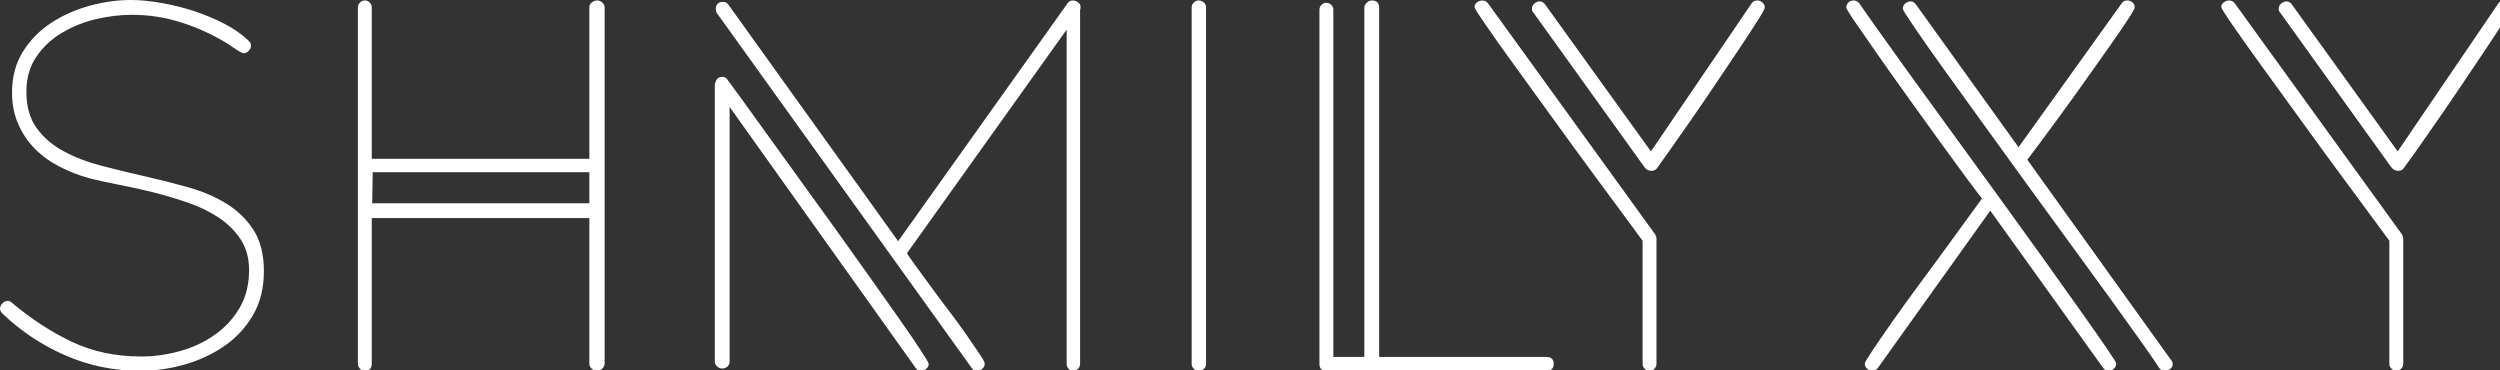 <svg data-v-67d810dd="" version="1.0" xmlns="http://www.w3.org/2000/svg" xmlns:xlink="http://www.w3.org/1999/xlink" width="100%" height="100%" viewBox="0 0 270 40" preserveAspectRatio="xMidYMid meet" color-interpolation-filters="sRGB" class="el-tooltip" style="margin:auto">
    <rect x="0" y="0" width="270" height="40" fill="#333333" stroke="none"/>
    <g data-v-67d810dd="" fill="#fff" class="icon-text-wrapper icon-svg-group iconsvg">
        <g>
            <g class="tp-name iconsvg-namesvg">
                <g>
                    <path d="M28.45-10.75L28.45-10.75Q28.45-8.05 27.28-6.03Q26.10-4 24.18-2.68Q22.25-1.35 19.88-0.68Q17.50 0 15.10 0L15.10 0Q10.85 0 7.05-1.65Q3.25-3.30 0.25-6.15L0.25-6.15Q-0.05-6.45-0.05-6.70L-0.05-6.70Q-0.05-7 0.20-7.28Q0.45-7.55 0.80-7.55L0.80-7.55Q1.05-7.55 1.30-7.30L1.30-7.30Q4.40-4.70 7.73-3.13Q11.05-1.55 15.20-1.55L15.20-1.55Q17.30-1.55 19.38-2.13Q21.45-2.70 23.13-3.88Q24.80-5.05 25.83-6.80Q26.85-8.55 26.85-10.90L26.85-10.90Q26.85-12.80 25.95-14.18Q25.05-15.55 23.60-16.53Q22.15-17.50 20.28-18.15Q18.40-18.80 16.50-19.28Q14.60-19.75 12.78-20.10Q10.95-20.45 9.60-20.80L9.60-20.80Q7.95-21.25 6.43-22.03Q4.90-22.80 3.75-23.95Q2.60-25.10 1.93-26.63Q1.25-28.15 1.25-30.05L1.25-30.05Q1.25-32.60 2.43-34.48Q3.60-36.35 5.48-37.58Q7.35-38.80 9.63-39.43Q11.90-40.05 14.10-40.05L14.10-40.05Q15.50-40.05 17.28-39.75Q19.05-39.45 20.83-38.88Q22.60-38.30 24.15-37.50Q25.70-36.70 26.75-35.70L26.75-35.70Q26.90-35.55 26.98-35.45Q27.05-35.35 27.05-35.10L27.05-35.10Q27.05-34.80 26.80-34.55Q26.55-34.30 26.25-34.30L26.25-34.30Q26.15-34.30 25.88-34.45Q25.60-34.60 25.28-34.83Q24.95-35.05 24.68-35.23Q24.40-35.40 24.25-35.50L24.25-35.50Q22-36.85 19.45-37.65Q16.90-38.45 14.20-38.45L14.20-38.45Q12.30-38.45 10.30-37.98Q8.30-37.50 6.63-36.50Q4.95-35.50 3.88-33.93Q2.80-32.35 2.80-30.15L2.80-30.15Q2.80-27.75 3.90-26.23Q5-24.70 6.80-23.73Q8.60-22.75 10.90-22.15Q13.20-21.55 15.63-21Q18.05-20.45 20.35-19.80Q22.65-19.15 24.45-18.03Q26.25-16.90 27.35-15.18Q28.45-13.45 28.45-10.75ZM65.25-39.25L65.25-0.80Q65.25-0.50 65-0.25Q64.75 0 64.45 0L64.45 0Q64.10 0 63.85-0.23Q63.60-0.45 63.60-0.80L63.60-0.80L63.60-16.50L40.10-16.50L40.10-0.80Q40.10 0 39.35 0L39.35 0Q39 0 38.80-0.25Q38.60-0.50 38.60-0.80L38.60-0.80L38.60-39.25Q38.60-39.55 38.83-39.78Q39.05-40 39.35-40L39.35-40Q39.65-40 39.88-39.78Q40.10-39.55 40.10-39.25L40.10-39.25L40.10-22.90L63.60-22.90L63.60-39.25Q63.60-39.60 63.88-39.80Q64.15-40 64.45-40L64.45-40Q64.75-40 65-39.78Q65.25-39.55 65.25-39.25L65.25-39.25ZM40.15-18.10L63.60-18.10L63.60-21.45L40.20-21.45L40.15-18.10ZM116.65-39.30L116.65-39.30Q116.65-39.05 116.60-39L116.60-39L116.60-0.75Q116.60-0.45 116.38-0.23Q116.15 0 115.85 0L115.85 0Q115.55 0 115.35-0.23Q115.15-0.45 115.15-0.75L115.15-0.75L115.15-36.85L97.90-12.70Q98.10-12.35 98.80-11.40Q99.50-10.45 100.42-9.18Q101.35-7.90 102.40-6.53Q103.45-5.15 104.30-3.93Q105.15-2.70 105.72-1.85Q106.30-1 106.30-0.80L106.30-0.80Q106.30-0.45 106.05-0.23Q105.80 0 105.50 0L105.50 0Q105.10 0 104.90-0.30L104.90-0.30L77.40-38.60Q77.25-38.80 77.25-39.10L77.25-39.10Q77.25-39.40 77.45-39.63Q77.65-39.85 78-39.85L78-39.85Q78.45-39.85 78.65-39.50L78.65-39.50L96.95-14L115.25-39.70Q115.45-40 115.80-40L115.80-40Q116.10-40 116.38-39.80Q116.65-39.60 116.65-39.30ZM100.25-0.75L100.25-0.75Q100.25-0.45 100-0.23Q99.75 0 99.45 0L99.45 0Q99.05 0 98.85-0.30L98.85-0.30L78.75-28.50L78.75-1Q78.75-0.65 78.50-0.45Q78.25-0.25 77.95-0.25L77.95-0.25Q77.65-0.25 77.40-0.48Q77.15-0.70 77.15-1L77.15-1L77.15-30.80Q77.15-31.15 77.35-31.45Q77.55-31.75 77.95-31.75L77.95-31.75Q78.35-31.75 78.55-31.40L78.55-31.40Q78.90-30.90 80.03-29.38Q81.15-27.85 82.72-25.65Q84.30-23.45 86.22-20.80Q88.15-18.15 90.10-15.43Q92.05-12.70 93.88-10.13Q95.70-7.55 97.13-5.53Q98.55-3.50 99.40-2.20Q100.25-0.90 100.25-0.75ZM130.20-39.25L130.20-0.75Q130.20-0.40 129.95-0.20Q129.70 0 129.40 0L129.40 0Q129.10 0 128.88-0.23Q128.65-0.45 128.65-0.75L128.65-0.75L128.65-39.25Q128.65-39.55 128.88-39.78Q129.10-40 129.40-40L129.40-40Q129.70-40 129.95-39.80Q130.20-39.60 130.20-39.25L130.20-39.25ZM167.75-0.75L167.75-0.75Q167.75 0 166.95 0L166.95 0L143.20 0Q142.45 0 142.45-0.75L142.45-0.75L142.45-39Q142.45-39.30 142.67-39.53Q142.90-39.75 143.20-39.75L143.20-39.75Q143.50-39.75 143.72-39.53Q143.95-39.30 143.95-39L143.95-39L143.95-1.50L147.30-1.50L147.30-39.20Q147.30-39.50 147.55-39.75Q147.80-40 148.10-40L148.10-40Q148.90-40 148.90-39.20L148.90-39.20L148.90-1.50L166.95-1.50Q167.75-1.50 167.75-0.75ZM190.55-39.25L190.55-39.25Q190.55-39.05 189.78-37.83Q189-36.60 187.80-34.80Q186.60-33 185.20-30.93Q183.80-28.85 182.50-26.98Q181.20-25.10 180.22-23.73Q179.25-22.35 178.95-21.95L178.95-21.95Q178.75-21.60 178.30-21.60L178.30-21.60Q177.85-21.60 177.55-22L177.55-22L165.55-38.70Q165.40-38.85 165.40-39.10L165.40-39.10Q165.40-39.45 165.68-39.68Q165.95-39.90 166.25-39.90L166.25-39.90Q166.55-39.90 166.80-39.60L166.80-39.60L178.25-23.70L189.10-39.65Q189.30-40 189.75-40L189.75-40Q190.05-40 190.30-39.78Q190.55-39.55 190.55-39.25ZM178.85-14.30L178.85-0.75Q178.85-0.45 178.63-0.23Q178.40 0 178.10 0L178.10 0Q177.80 0 177.57-0.23Q177.35-0.45 177.35-0.75L177.35-0.75L177.35-14.05Q176.95-14.60 175.45-16.63Q173.95-18.65 171.93-21.40Q169.90-24.15 167.68-27.23Q165.45-30.30 163.55-32.93Q161.65-35.55 160.43-37.33Q159.20-39.10 159.20-39.30L159.20-39.30Q159.20-39.60 159.47-39.80Q159.75-40 160.05-40L160.05-40Q160.40-40 160.65-39.70L160.65-39.70L178.70-14.75Q178.85-14.50 178.85-14.30L178.85-14.30ZM234.60-0.70L234.60-0.70Q234.60-0.40 234.32-0.20Q234.05 0 233.80 0L233.80 0Q233.35 0 233.15-0.30L233.15-0.30Q232.75-0.95 231.35-2.93Q229.95-4.90 227.93-7.70Q225.90-10.50 223.45-13.85Q221-17.20 218.50-20.65Q216-24.10 213.65-27.35Q211.30-30.60 209.47-33.15Q207.65-35.70 206.55-37.33Q205.45-38.95 205.45-39.10L205.45-39.10Q205.45-39.45 205.72-39.68Q206-39.90 206.30-39.90L206.30-39.90Q206.60-39.90 206.85-39.60L206.85-39.60L217.95-24.15L229.10-39.70Q229.30-40 229.70-40L229.70-40Q230-40 230.25-39.80Q230.50-39.60 230.50-39.25L230.50-39.25Q230.50-39.05 229.72-37.88Q228.95-36.70 227.75-35Q226.55-33.30 225.15-31.33Q223.75-29.35 222.45-27.58Q221.15-25.80 220.18-24.50Q219.20-23.20 218.90-22.80L218.90-22.80L234.40-1.20Q234.60-1 234.60-0.70ZM228.50-0.80L228.50-0.80Q228.50-0.45 228.25-0.23Q228 0 227.70 0L227.70 0Q227.30 0 227.10-0.30L227.10-0.30L214.90-17.30L202.75-0.30Q202.50 0 202.15 0L202.15 0Q201.85 0 201.60-0.23Q201.35-0.45 201.35-0.80L201.35-0.80Q201.35-0.95 202.20-2.23Q203.05-3.50 204.35-5.35Q205.65-7.20 207.22-9.33Q208.80-11.45 210.20-13.38Q211.60-15.30 212.65-16.75Q213.70-18.20 214-18.60L214-18.60Q213.65-19.05 212.42-20.70Q211.20-22.35 209.57-24.60Q207.95-26.85 206.15-29.35Q204.35-31.85 202.85-34Q201.35-36.15 200.35-37.60Q199.35-39.05 199.35-39.25L199.35-39.25Q199.35-39.55 199.57-39.78Q199.80-40 200.15-40L200.15-40Q200.50-40 200.75-39.70L200.75-39.70Q201.15-39.10 202.55-37.13Q203.95-35.15 205.97-32.35Q208-29.55 210.47-26.15Q212.95-22.75 215.45-19.30Q217.95-15.85 220.30-12.58Q222.65-9.30 224.47-6.73Q226.30-4.15 227.40-2.55Q228.50-0.95 228.50-0.80ZM271.20-39.25L271.20-39.25Q271.20-39.05 270.43-37.83Q269.65-36.60 268.45-34.80Q267.25-33 265.85-30.93Q264.45-28.85 263.15-26.98Q261.85-25.10 260.88-23.73Q259.90-22.35 259.60-21.95L259.60-21.95Q259.40-21.60 258.95-21.60L258.95-21.60Q258.50-21.60 258.20-22L258.20-22L246.20-38.70Q246.05-38.85 246.05-39.10L246.05-39.10Q246.05-39.45 246.33-39.68Q246.60-39.90 246.90-39.90L246.90-39.90Q247.20-39.90 247.45-39.60L247.45-39.60L258.90-23.70L269.75-39.65Q269.95-40 270.40-40L270.40-40Q270.70-40 270.95-39.78Q271.20-39.55 271.20-39.25ZM259.50-14.30L259.50-0.75Q259.50-0.45 259.27-0.23Q259.05 0 258.75 0L258.75 0Q258.45 0 258.23-0.23Q258-0.45 258-0.75L258-0.75L258-14.05Q257.60-14.60 256.10-16.63Q254.60-18.65 252.58-21.40Q250.55-24.15 248.33-27.23Q246.10-30.30 244.20-32.93Q242.30-35.55 241.08-37.33Q239.85-39.10 239.85-39.30L239.85-39.30Q239.85-39.60 240.13-39.80Q240.40-40 240.70-40L240.70-40Q241.05-40 241.30-39.70L241.30-39.70L259.35-14.75Q259.50-14.50 259.50-14.30L259.50-14.30Z" transform="translate(0.05, 40.05)"></path>
                </g>
                <g fill="#ff2351" transform="translate(274.25,0)"></g>
            </g>
        </g>
    </g>
</svg>